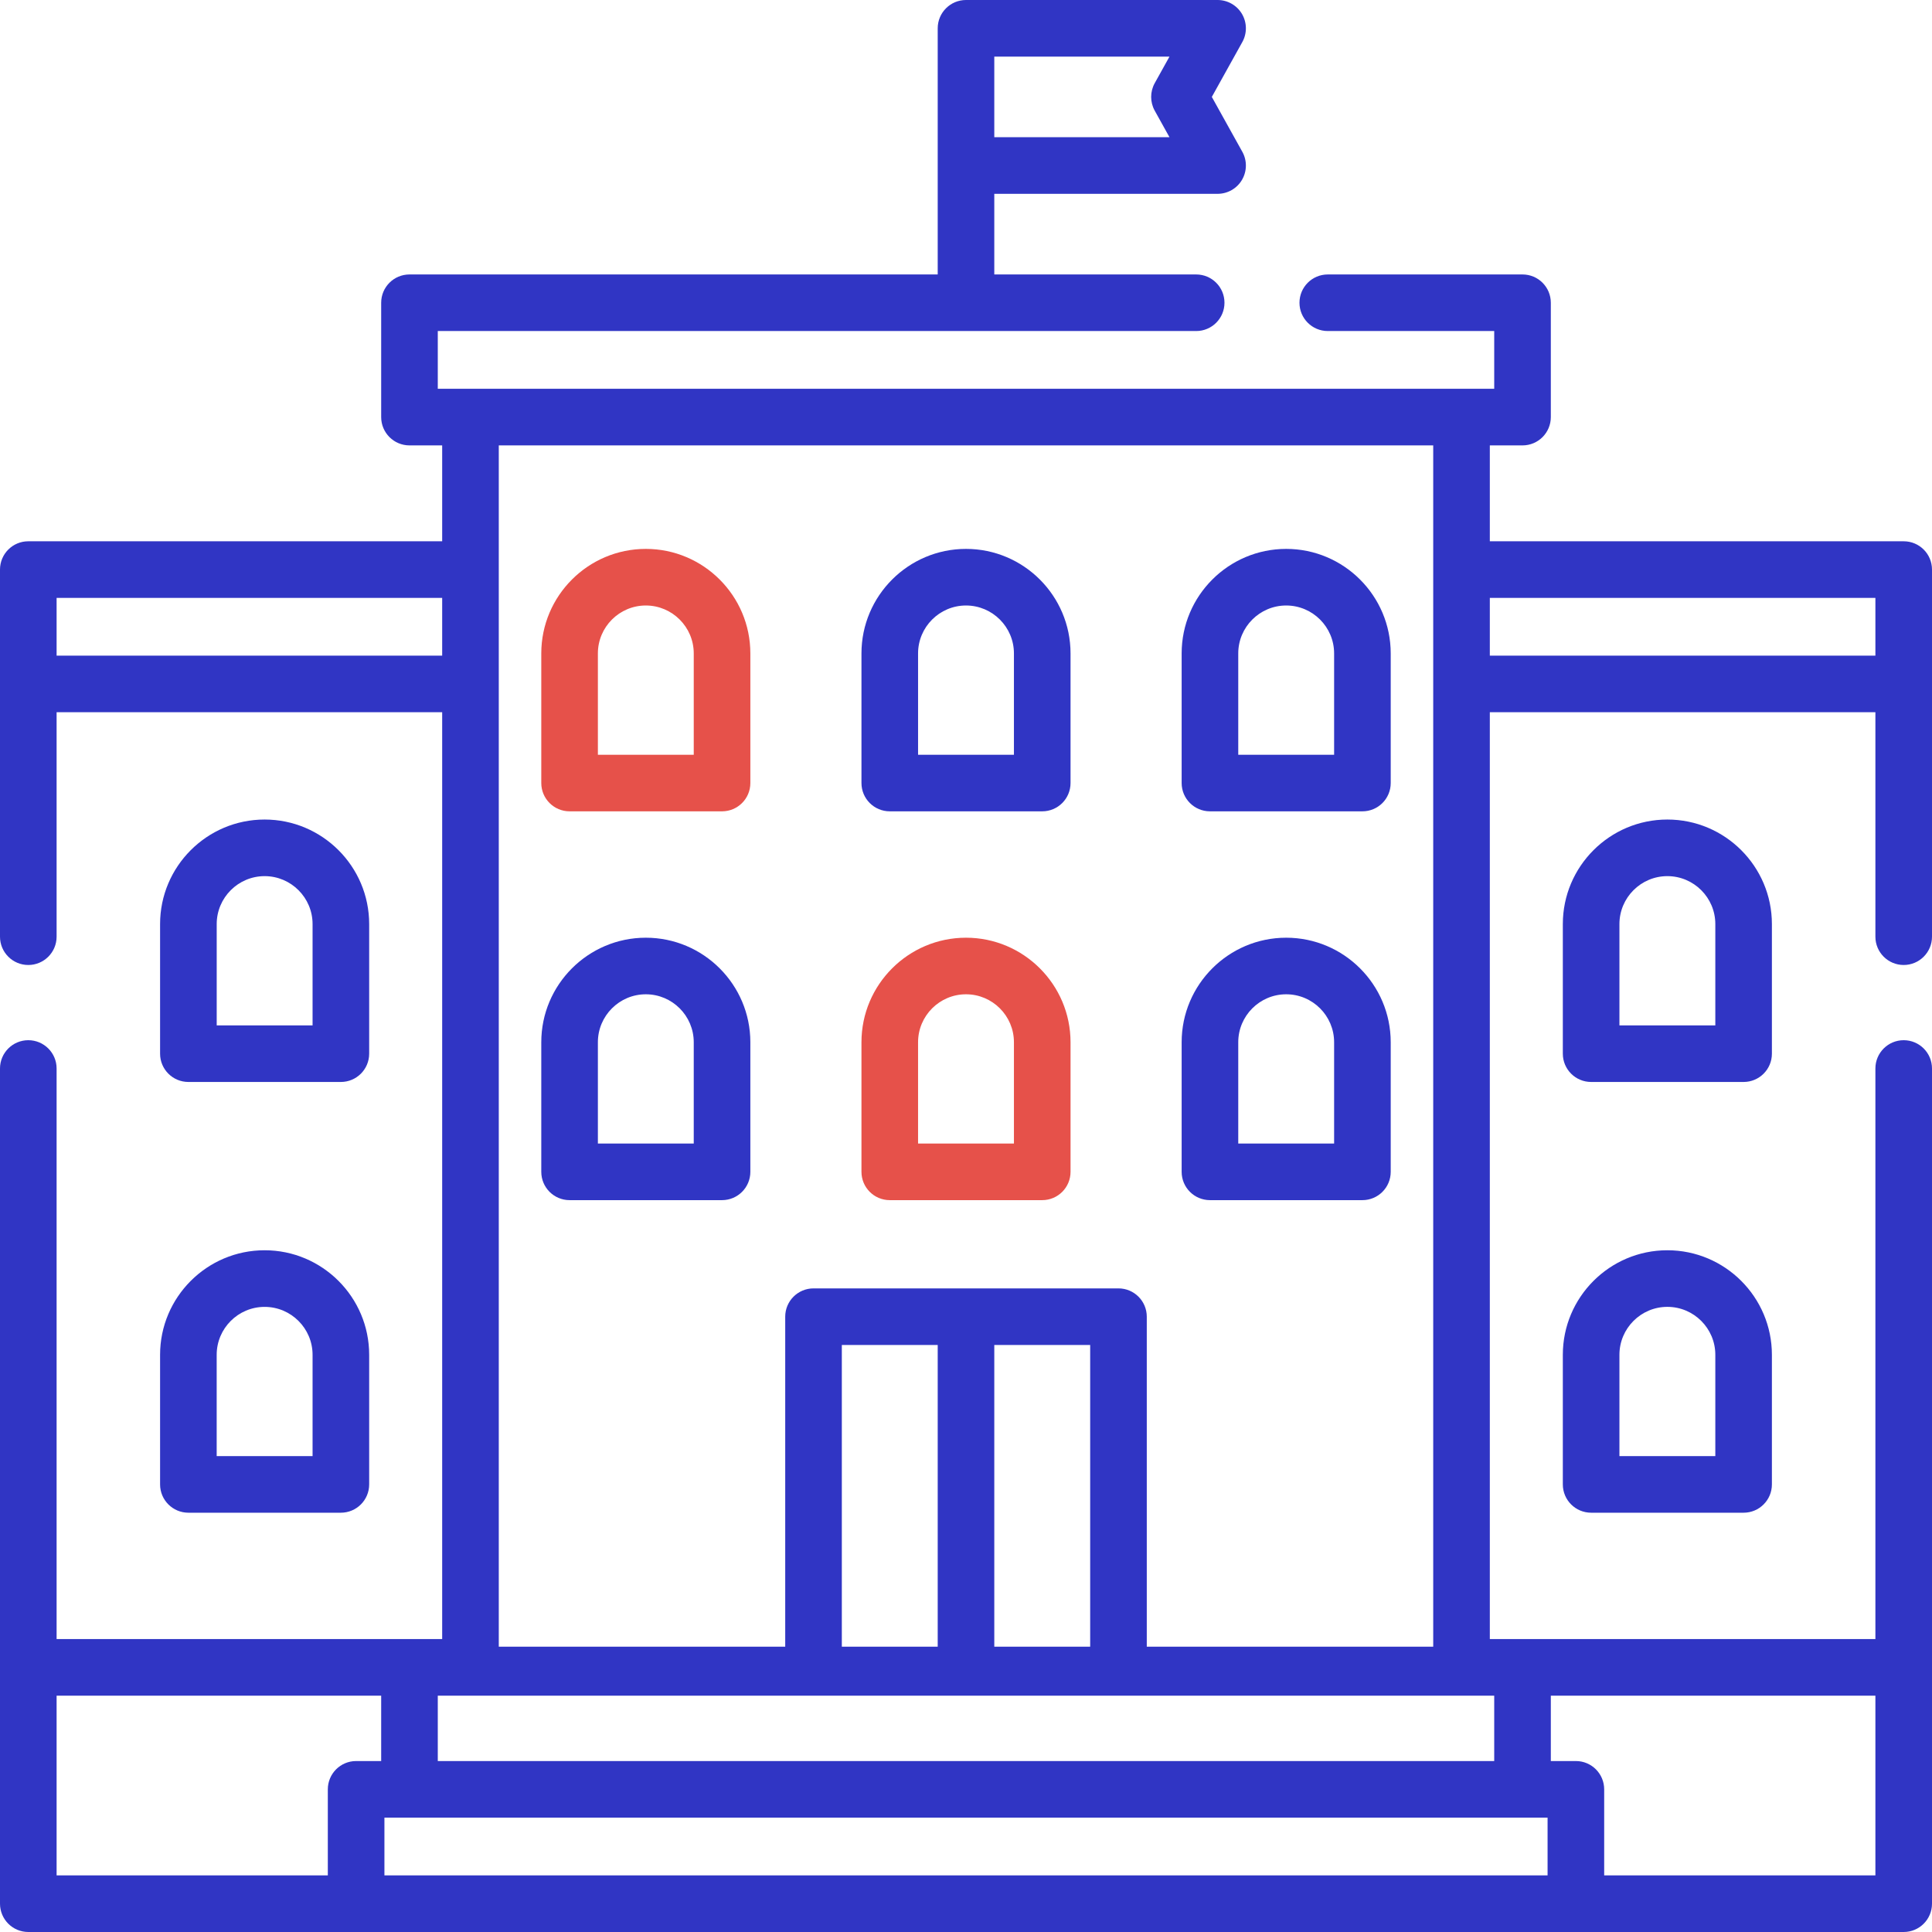 <svg width="84" height="84" viewBox="0 0 84 84" fill="none" xmlns="http://www.w3.org/2000/svg">
<path d="M14.82 47.042C15.5 47.042 16.051 46.492 16.051 45.812V40.177C16.051 37.671 14.012 35.632 11.505 35.632C8.999 35.632 6.96 37.671 6.96 40.177V45.812C6.96 46.492 7.511 47.042 8.191 47.042H14.82ZM9.422 40.177C9.422 39.028 10.357 38.093 11.506 38.093C12.655 38.093 13.59 39.028 13.59 40.177V44.582H9.422V40.177Z" fill="#3035C4"/>
<path d="M6.96 64.54C6.96 65.219 7.511 65.77 8.191 65.77H14.82C15.5 65.77 16.051 65.219 16.051 64.54V58.904C16.051 56.398 14.012 54.359 11.505 54.359C8.999 54.359 6.96 56.398 6.96 58.904V64.54ZM9.421 58.905C9.421 57.755 10.356 56.821 11.505 56.821C12.655 56.821 13.59 57.755 13.59 58.905V63.309H9.421V58.905Z" fill="#3035C4"/>
<path d="M24.764 35.275H31.393C32.073 35.275 32.624 34.724 32.624 34.045V28.41C32.624 25.904 30.585 23.865 28.079 23.865C25.573 23.865 23.534 25.904 23.534 28.41V34.045C23.534 34.724 24.085 35.275 24.764 35.275ZM25.995 28.41C25.995 27.261 26.93 26.326 28.079 26.326C29.228 26.326 30.163 27.261 30.163 28.41V32.815H25.995V28.41Z" fill="#E6514A"/>
<path d="M77.039 40.177C77.039 37.671 75.001 35.632 72.494 35.632C69.988 35.632 67.949 37.671 67.949 40.177V45.812C67.949 46.492 68.5 47.042 69.18 47.042H75.809C76.489 47.042 77.039 46.492 77.039 45.812V40.177ZM74.579 44.582H70.41V40.177C70.41 39.028 71.345 38.093 72.494 38.093C73.644 38.093 74.579 39.028 74.579 40.177V44.582Z" fill="#3035C4"/>
<path d="M52.607 35.275H59.236C59.916 35.275 60.466 34.724 60.466 34.045V28.41C60.466 25.904 58.427 23.865 55.921 23.865C53.415 23.865 51.376 25.904 51.376 28.41V34.045C51.376 34.724 51.927 35.275 52.607 35.275ZM53.837 28.41C53.837 27.261 54.772 26.326 55.921 26.326C57.071 26.326 58.005 27.261 58.005 28.41V32.815H53.837V28.41Z" fill="#3035C4"/>
<path d="M38.685 35.275H45.315C45.994 35.275 46.545 34.724 46.545 34.045V28.41C46.545 25.904 44.506 23.865 42 23.865C39.494 23.865 37.455 25.904 37.455 28.41V34.045C37.455 34.724 38.006 35.275 38.685 35.275ZM39.916 28.41C39.916 27.261 40.851 26.326 42 26.326C43.149 26.326 44.084 27.261 44.084 28.41V32.815H39.916V28.41Z" fill="#3035C4"/>
<path d="M24.764 52.18H31.393C32.073 52.18 32.624 51.629 32.624 50.949V45.315C32.624 42.809 30.585 40.77 28.079 40.77C25.573 40.77 23.534 42.809 23.534 45.315V50.949C23.534 51.629 24.085 52.18 24.764 52.18ZM25.995 45.315C25.995 44.165 26.93 43.23 28.079 43.23C29.228 43.23 30.163 44.165 30.163 45.315V49.719H25.995V45.315Z" fill="#3035C4"/>
<path d="M52.607 52.18H59.236C59.916 52.18 60.466 51.629 60.466 50.949V45.315C60.466 42.809 58.427 40.77 55.921 40.77C53.415 40.77 51.376 42.809 51.376 45.315V50.949C51.376 51.629 51.927 52.18 52.607 52.18ZM53.837 45.315C53.837 44.165 54.772 43.23 55.921 43.23C57.071 43.23 58.005 44.165 58.005 45.315V49.719H53.837V45.315Z" fill="#3035C4"/>
<path d="M38.685 52.18H45.315C45.994 52.18 46.545 51.629 46.545 50.949V45.315C46.545 42.809 44.506 40.77 42 40.77C39.494 40.77 37.455 42.809 37.455 45.315V50.949C37.455 51.629 38.006 52.18 38.685 52.18ZM39.916 45.315C39.916 44.165 40.851 43.23 42 43.23C43.149 43.23 44.084 44.165 44.084 45.315V49.719H39.916V45.315Z" fill="#E6514A"/>
<path d="M72.494 54.359C69.988 54.359 67.949 56.398 67.949 58.904V64.54C67.949 65.219 68.5 65.77 69.18 65.77H75.809C76.489 65.77 77.039 65.219 77.039 64.54V58.904C77.039 56.398 75.001 54.359 72.494 54.359ZM74.579 63.309H70.41V58.904C70.41 57.755 71.345 56.82 72.494 56.82C73.644 56.82 74.579 57.755 74.579 58.904V63.309Z" fill="#3035C4"/>
<path d="M82.769 23.534H64.775V19.365H66.197C66.876 19.365 67.427 18.814 67.427 18.135V13.163C67.427 12.483 66.876 11.933 66.197 11.933H57.73C57.05 11.933 56.499 12.483 56.499 13.163C56.499 13.843 57.05 14.393 57.73 14.393H64.966V16.904H19.034V14.393H52.008C52.687 14.393 53.238 13.843 53.238 13.163C53.238 12.483 52.687 11.933 52.008 11.933H43.23V8.427H52.938C53.374 8.427 53.778 8.197 53.999 7.821C54.22 7.445 54.226 6.98 54.014 6.599L52.688 4.214L54.014 1.828C54.226 1.447 54.22 0.982 53.999 0.606C53.778 0.231 53.374 0 52.938 0H42C41.321 0 40.77 0.551 40.77 1.23V11.933H17.803C17.124 11.933 16.573 12.483 16.573 13.163V18.135C16.573 18.814 17.124 19.365 17.803 19.365H19.225V23.534H1.23C0.551 23.534 0 24.084 0 24.764V29.736V40.726C0 41.405 0.551 41.956 1.23 41.956C1.91 41.956 2.461 41.405 2.461 40.726V30.966H19.225V71.264H2.461V46.456C2.461 45.777 1.91 45.226 1.23 45.226C0.551 45.226 0 45.777 0 46.456V82.769C0 83.449 0.551 84 1.23 84H15.483H68.517H82.769C83.449 84 84 83.449 84 82.769V46.456C84 45.777 83.449 45.226 82.769 45.226C82.09 45.226 81.539 45.777 81.539 46.456V71.264H64.775V30.966H81.539V40.726C81.539 41.405 82.09 41.956 82.769 41.956C83.449 41.956 84 41.405 84 40.726V29.736V24.764C84 24.084 83.449 23.534 82.769 23.534ZM43.23 2.461H50.847L50.205 3.616C49.999 3.988 49.999 4.44 50.205 4.811L50.847 5.966H43.23V2.461ZM64.966 76.567H19.034V73.725H64.966V76.567ZM47.399 58.478V71.595H43.23V58.478H47.399ZM40.77 71.595H36.601V58.478H40.77V71.595ZM62.314 19.365V71.595H49.86V57.247C49.86 56.568 49.309 56.017 48.629 56.017H35.371C34.691 56.017 34.14 56.568 34.14 57.247V71.595H21.686V19.365H62.314ZM2.461 28.506V25.995H19.225V28.506H2.461ZM2.461 73.725H16.573V76.567H15.483C14.804 76.567 14.253 77.118 14.253 77.798V81.539H2.461V73.725ZM16.714 79.028H67.286V81.539H16.714V79.028ZM81.539 81.539H69.747V77.798C69.747 77.118 69.196 76.567 68.517 76.567H67.427V73.725H81.539V81.539ZM64.775 25.995H81.539V28.506H64.775V25.995Z" fill="#3035C4"/>
</svg>
